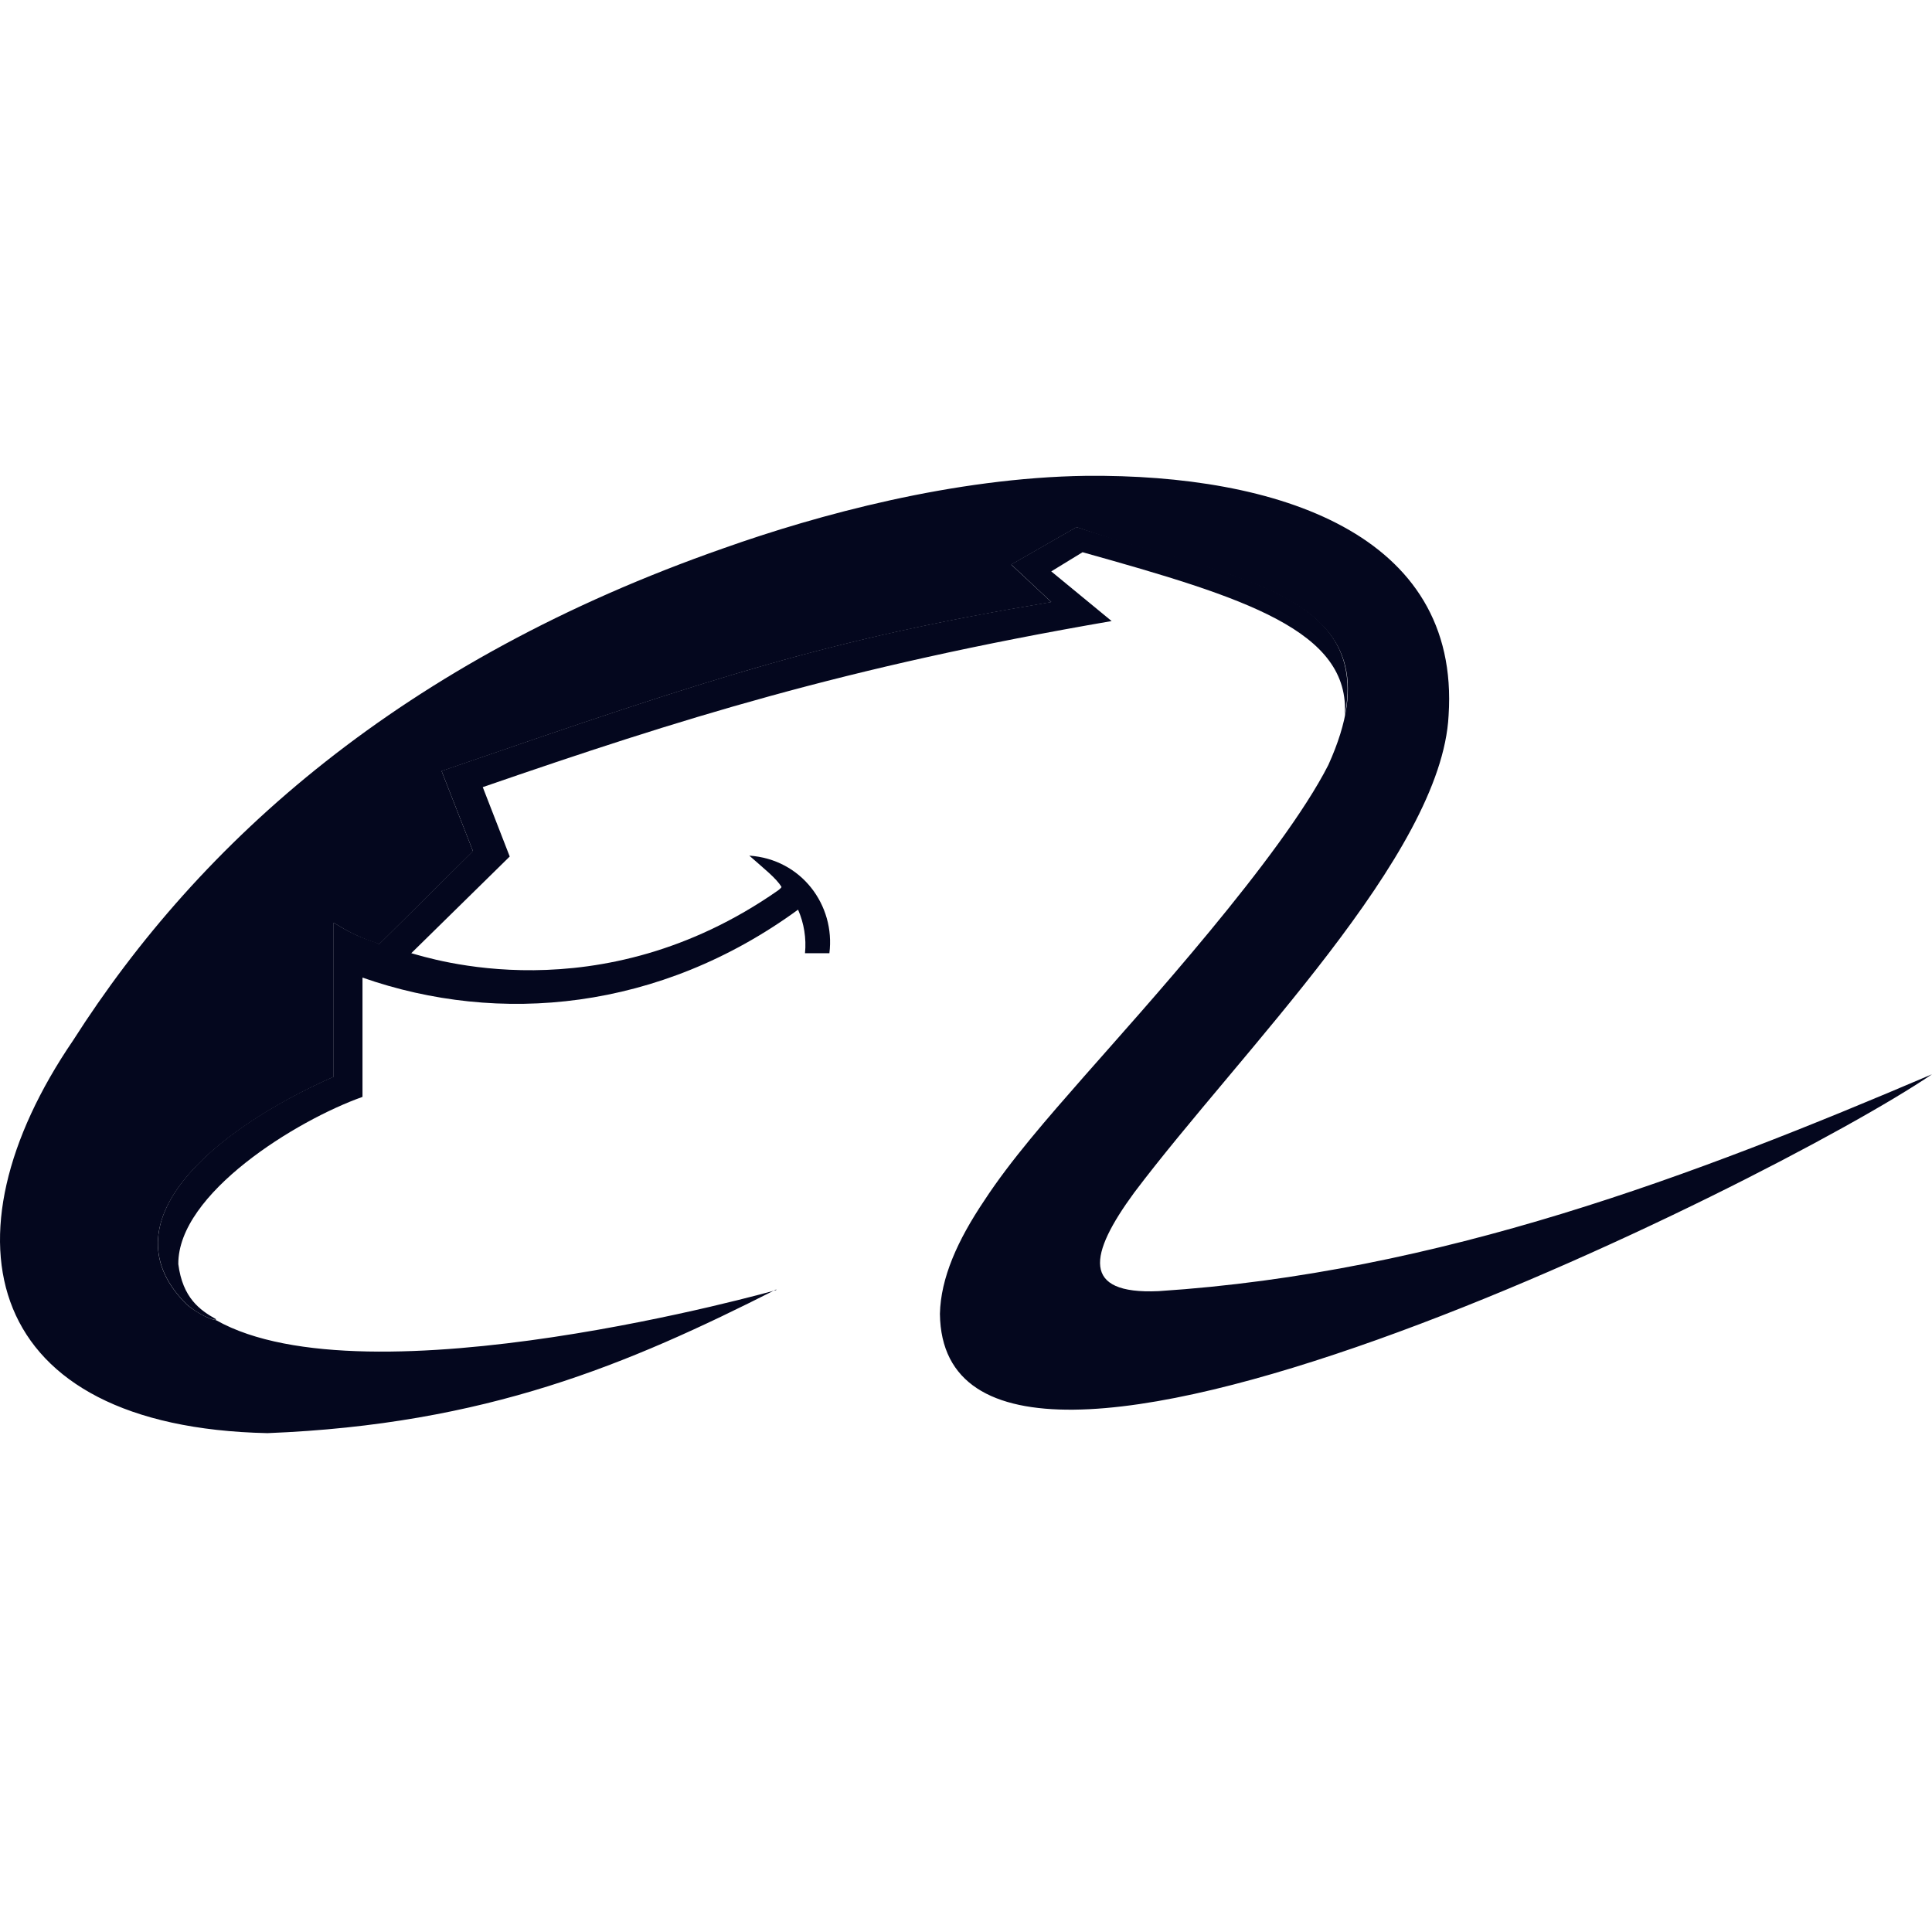 <svg width="24" height="24" viewBox="0 0 24 24" fill="none" xmlns="http://www.w3.org/2000/svg">
<path d="M2.683 16.397C2.586 16.386 2.434 16.3 2.326 16.21C1.298 15.203 2.618 14.046 4.144 13.375V11.46C4.501 11.688 4.696 11.698 4.707 11.73L5.875 10.573L5.485 9.577C8.905 8.398 10.278 7.943 13.059 7.478L12.561 7.012L13.373 6.547C15.248 7.165 17.009 7.327 16.705 8.895C16.782 7.834 15.461 7.423 13.448 6.86L13.059 7.098L13.809 7.715C10.477 8.289 8.432 8.938 5.997 9.778L6.332 10.64L5.109 11.841C5.316 11.895 7.446 12.61 9.664 11.062C9.664 11.062 9.708 11.029 9.708 11.018C9.644 10.91 9.491 10.791 9.308 10.629C9.957 10.673 10.378 11.246 10.303 11.841H10C10.018 11.656 9.988 11.47 9.914 11.3C8.193 12.556 6.202 12.739 4.503 12.144V13.626C3.681 13.918 2.209 14.826 2.215 15.703C2.269 16.125 2.486 16.276 2.68 16.385" fill="#04071E"/>
<path d="M9.642 16.018C7.802 16.949 6.042 17.695 3.322 17.803C-0.216 17.727 -0.767 15.379 0.909 12.923C2.489 10.445 4.999 8.205 8.993 6.809C10.15 6.398 11.85 5.933 13.493 5.911C15.856 5.889 18.143 6.625 17.995 8.887C17.908 10.618 15.409 13.064 14.088 14.817C13.526 15.584 13.428 16.082 14.391 16.039C17.887 15.812 21.057 14.6 24 13.345C22.009 14.698 11.719 19.794 11.676 16.321C11.686 15.877 11.892 15.412 12.227 14.914C12.552 14.416 13.007 13.896 13.472 13.366C14.175 12.566 15.916 10.651 16.501 9.503C17.486 7.328 15.279 7.216 13.374 6.549L12.562 7.014L13.061 7.48C10.28 7.945 8.906 8.399 5.486 9.579L5.876 10.575L4.708 11.732C4.675 11.7 4.501 11.689 4.145 11.462V13.377C2.619 14.052 1.295 15.205 2.327 16.212C2.435 16.299 2.587 16.386 2.685 16.4C4.56 17.46 9.653 16.025 9.643 16.025" fill="#04071E"/>
</svg>
